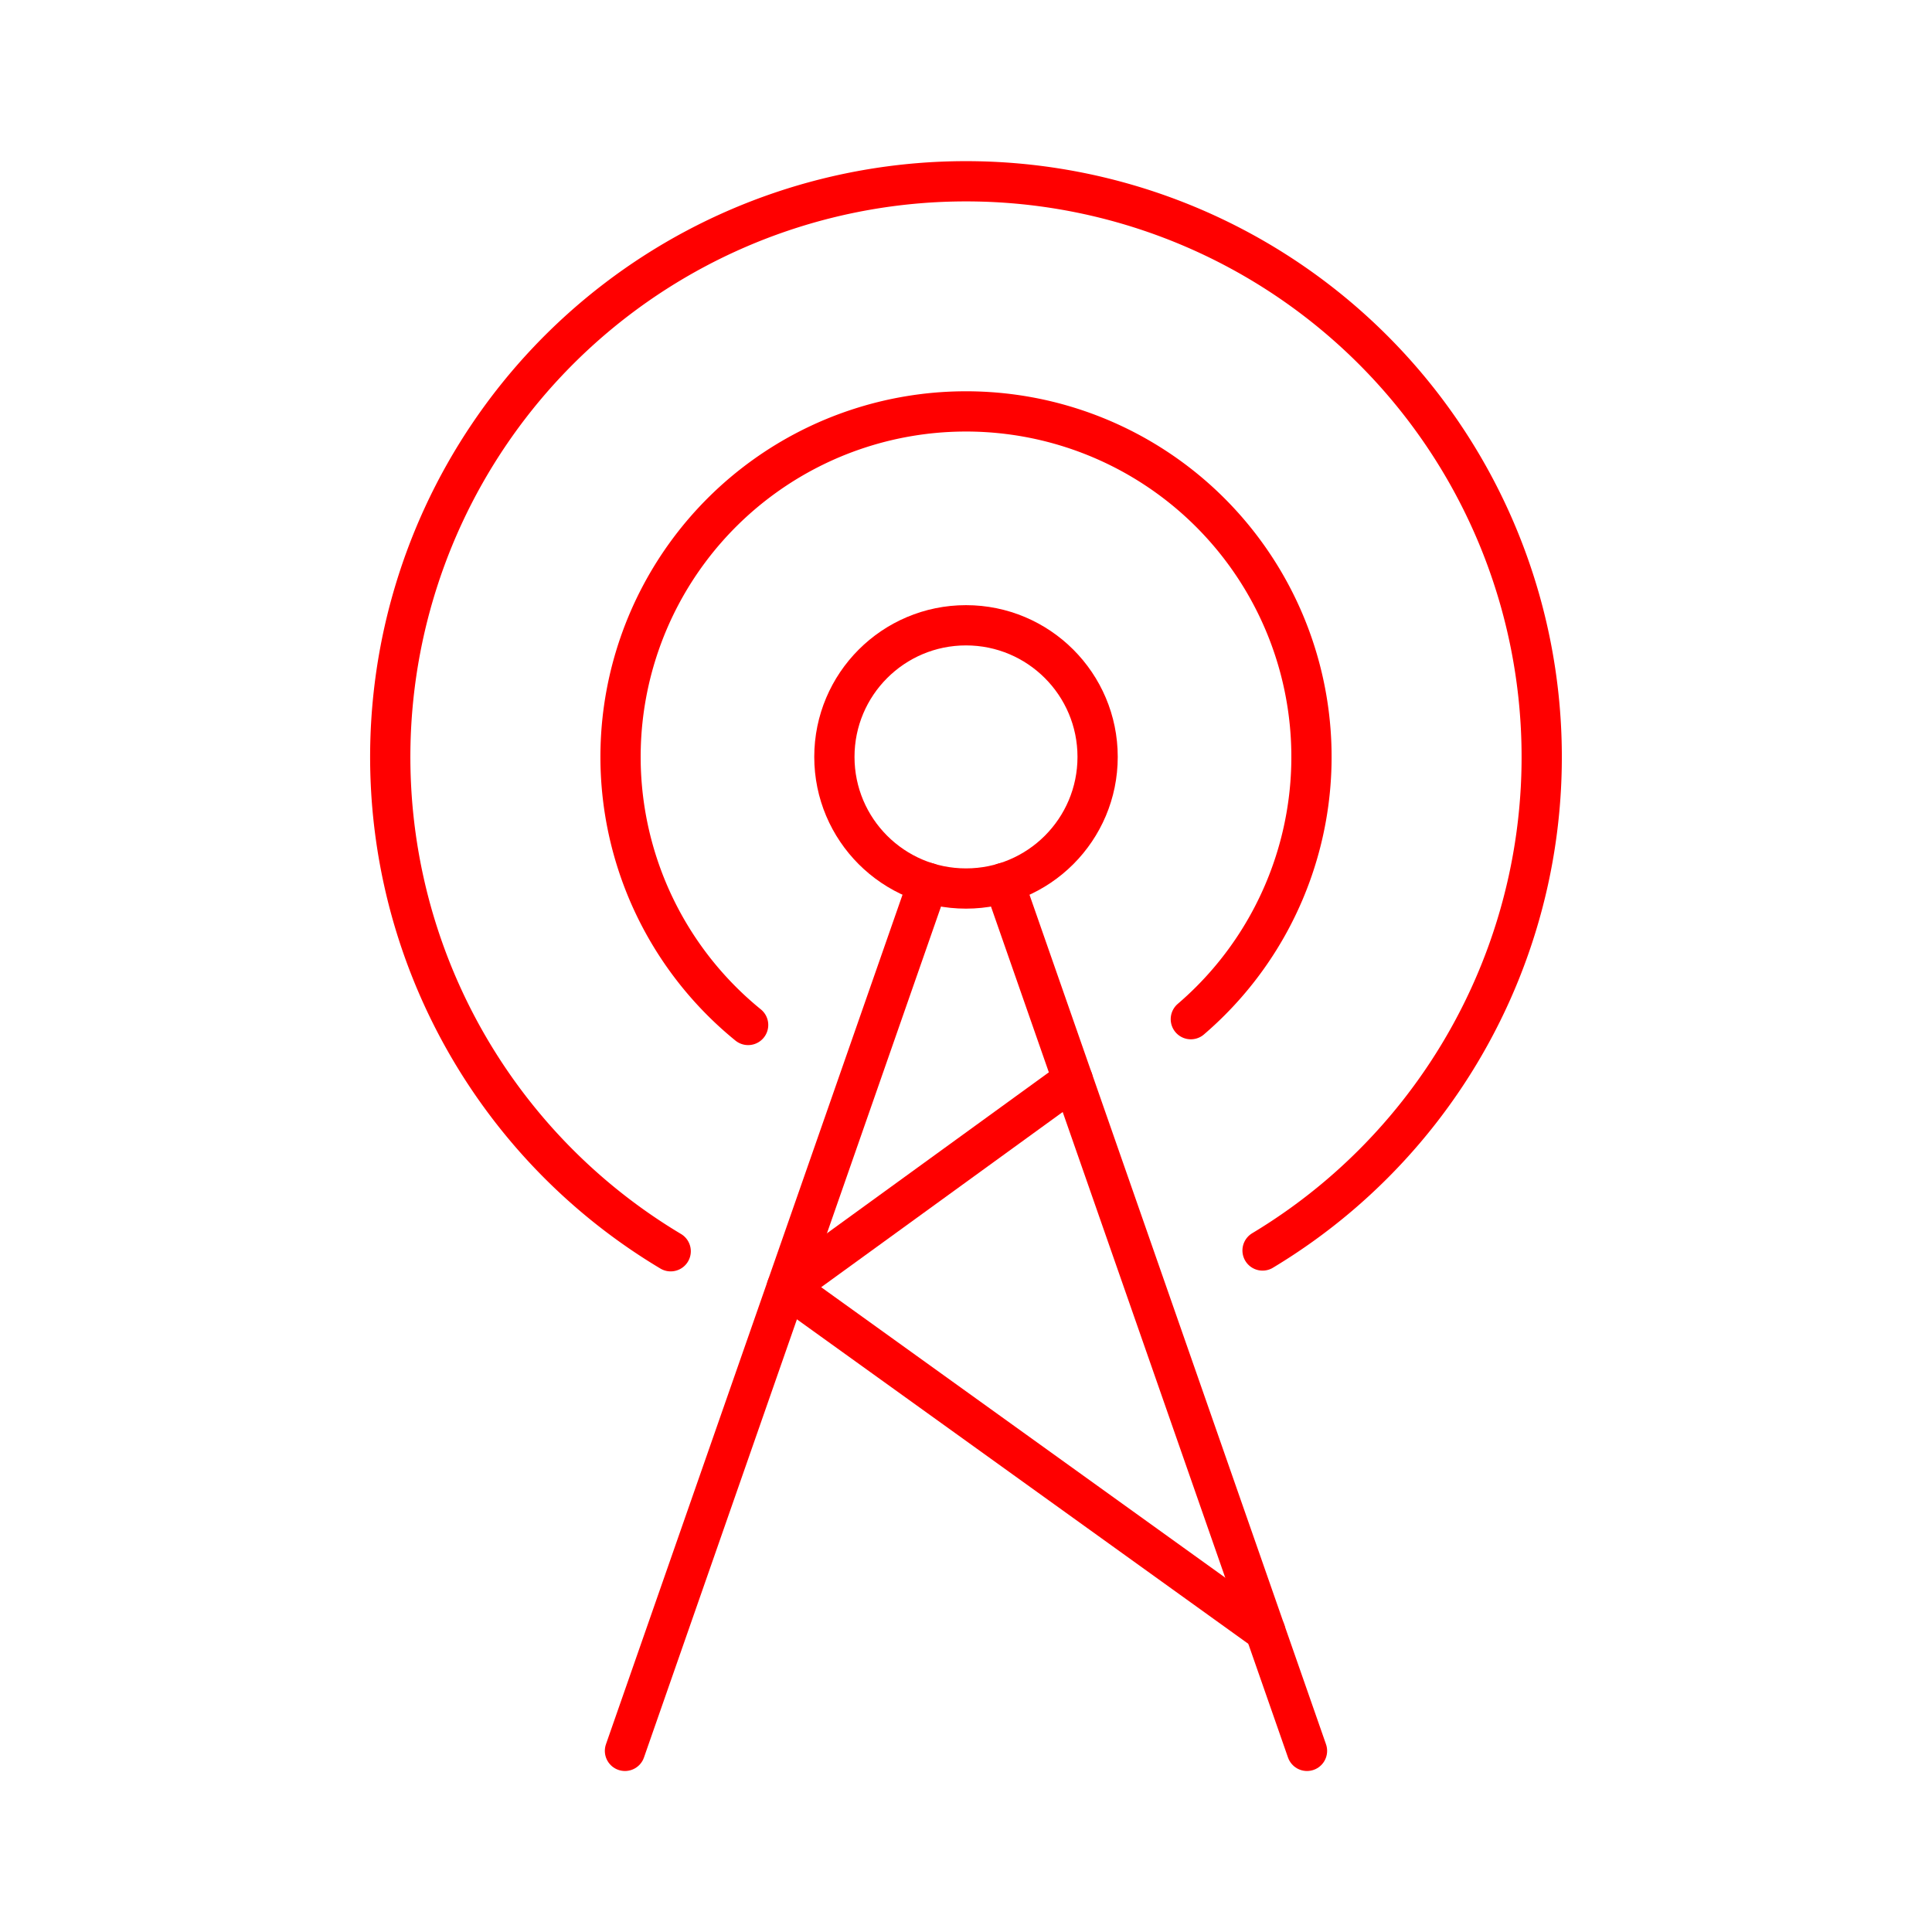 <svg xmlns="http://www.w3.org/2000/svg" viewBox="0 0 48 48"><defs><style>.a{fill:none;stroke:#ff0000;stroke-linecap:round;stroke-linejoin:round;}</style></defs><circle class="a" cx="24" cy="18.805" r="3.27"/><line class="a" x1="24.945" y1="21.935" x2="32.472" y2="43.5"/><line class="a" x1="23.055" y1="21.935" x2="15.527" y2="43.5"/><polyline class="a" points="26.653 26.828 19.548 31.982 31.435 40.527"/><path class="a" d="M29.586,25.321a8.583,8.583,0,1,0-10.999.144"/><path class="a" d="M31.368,31.068a14.304,14.304,0,1,0-14.705.019"/></svg>